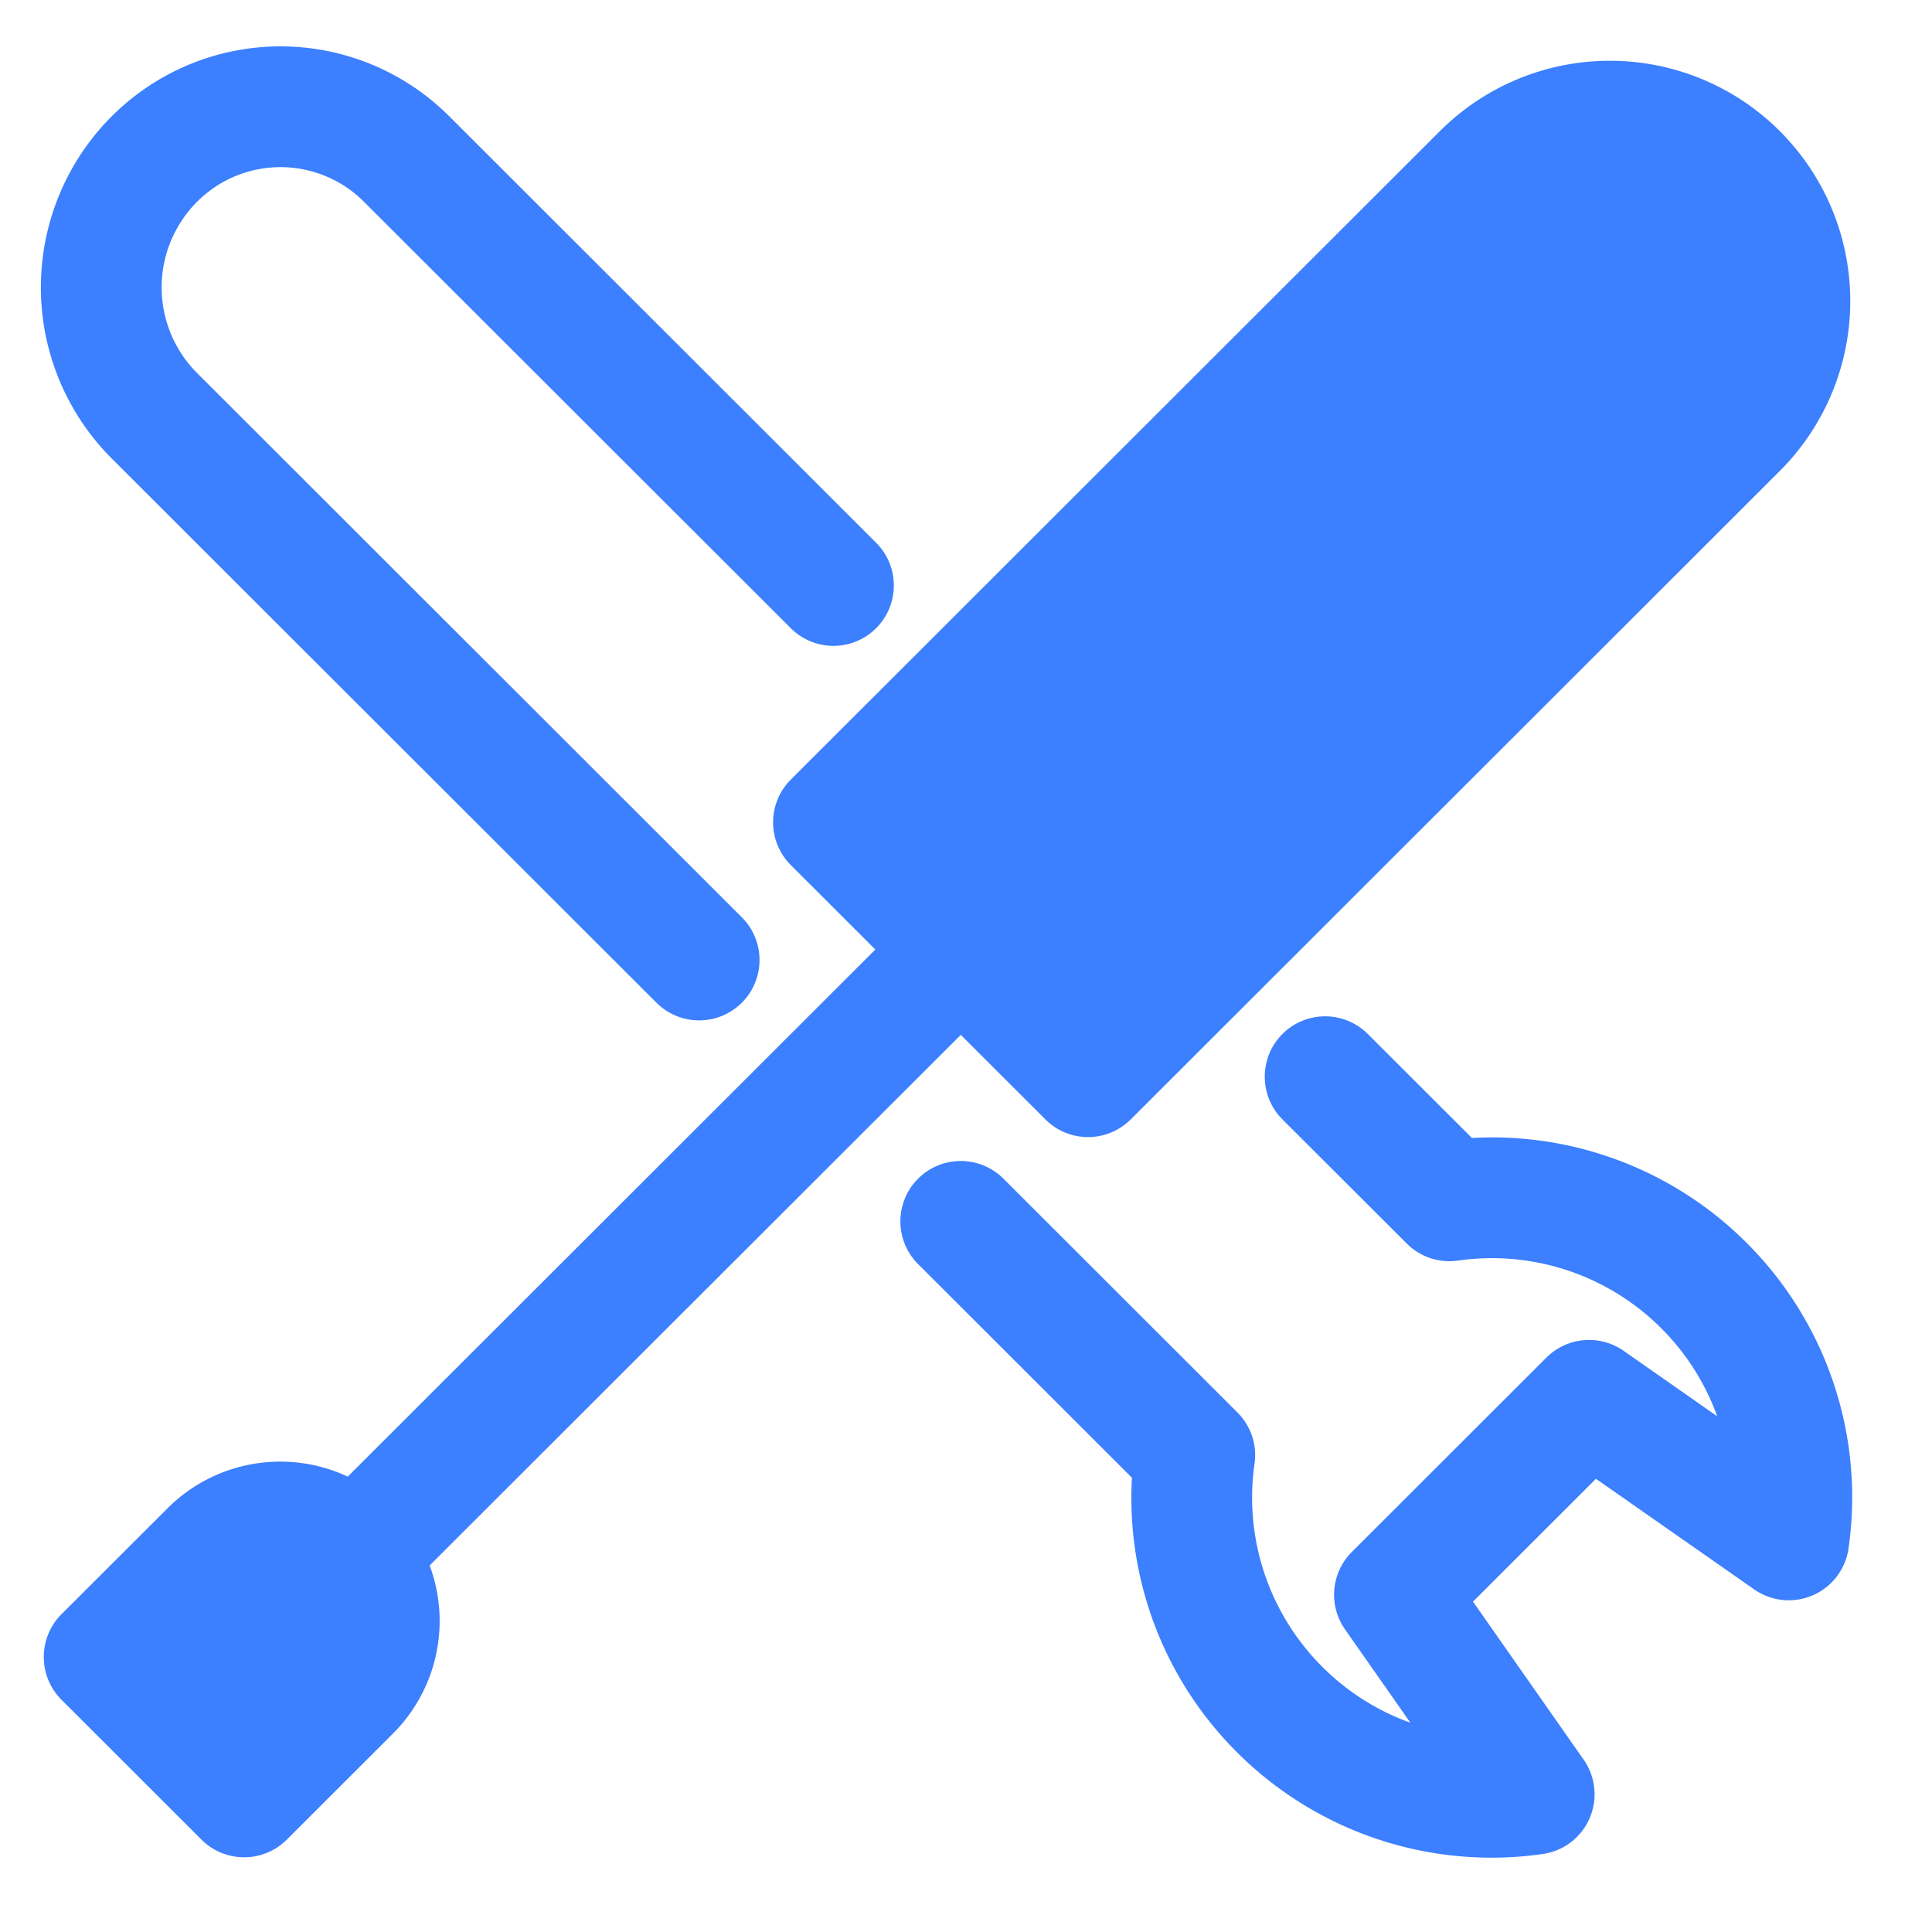<svg xmlns="http://www.w3.org/2000/svg" viewBox="0 0 64 64" xml:space="preserve" fill-rule="evenodd" clip-rule="evenodd" stroke-linejoin="round" stroke-miterlimit="2"><path d="m42.483 37.082 4.116 4.111a1.998 1.998 0 0 0 1.694.566 7.933 7.933 0 0 1 8.592 5.157l-3.1-2.168a2 2 0 0 0-2.559.225l-6.446 6.44a2 2 0 0 0-.225 2.562l2.166 3.092a7.898 7.898 0 0 1-2.919-1.852 7.919 7.919 0 0 1-2.244-6.729 1.998 1.998 0 0 0-.566-1.696l-7.752-7.745a2 2 0 0 0-2.827 2.83l7.084 7.078a11.893 11.893 0 0 0 3.478 9.091 11.926 11.926 0 0 0 10.127 3.373 1.999 1.999 0 0 0 1.358-3.127l-3.665-5.234 4.073-4.069 5.241 3.663a1.999 1.999 0 0 0 3.126-1.358 11.906 11.906 0 0 0-3.376-10.121 11.918 11.918 0 0 0-9.1-3.474l-3.449-3.445a2.001 2.001 0 0 0-2.828.001c-.78.781-.78 2.049.001 2.829ZM24.574 30.387 6.533 12.362a4.015 4.015 0 0 1 0-5.683l.001-.001a3.904 3.904 0 0 1 5.517 0L26.196 20.81a2 2 0 0 0 2.827-2.83L14.878 3.848a7.904 7.904 0 0 0-11.171 0l-.002.001a8.016 8.016 0 0 0 0 11.343l18.041 18.024a2 2 0 0 0 2.828-2.829Z" fill="#3c7fff" class="fill-000000"></path><path d="M28.997 31.454 11.52 48.915a5.282 5.282 0 0 0-5.969 1.048l-3.516 3.512a2.005 2.005 0 0 0 0 2.83l4.639 4.635a2 2 0 0 0 2.827 0l3.516-3.513a5.272 5.272 0 0 0 1.216-5.569l17.594-17.577 2.803 2.801a2 2 0 0 0 2.827 0L58.959 15.6a7.954 7.954 0 0 0 0-11.256l-.001-.002a7.967 7.967 0 0 0-11.258 0L26.196 25.826a2.001 2.001 0 0 0 0 2.83l2.801 2.798Z" fill="#3c7fff" class="fill-000000"></path></svg>